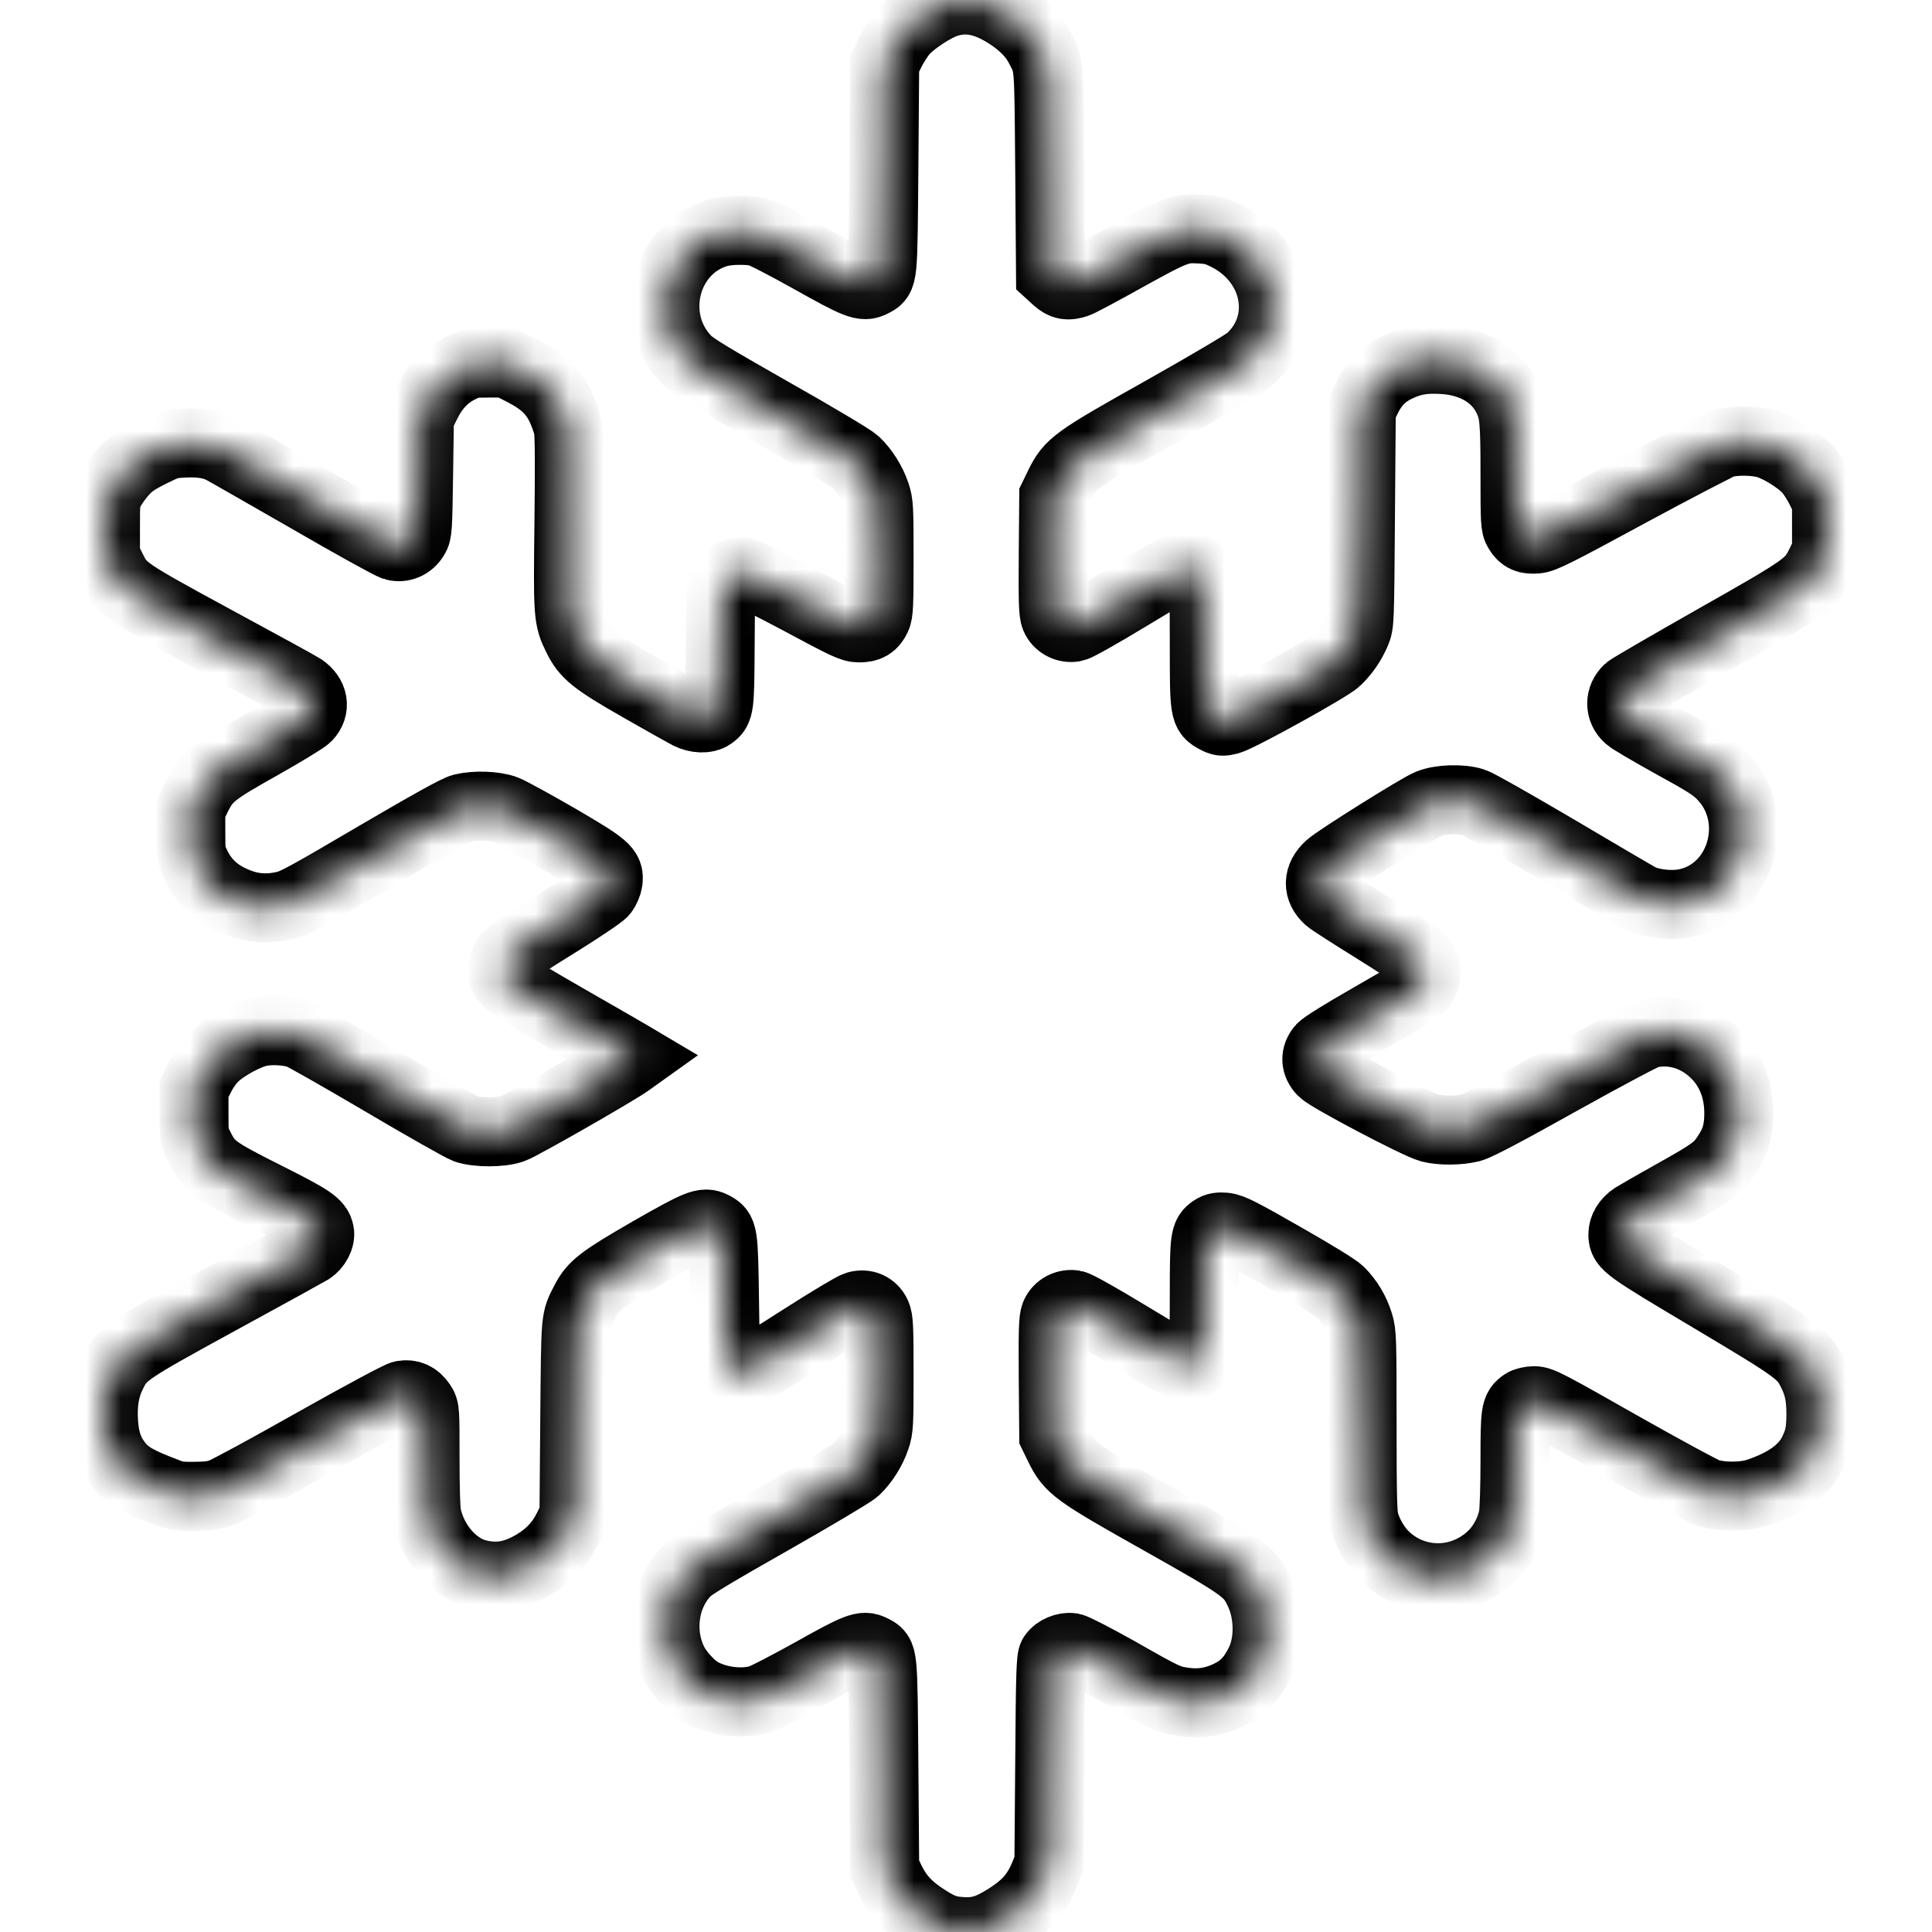 <svg  viewBox="0 0 56 56" fill="none" xmlns="http://www.w3.org/2000/svg">
<mask id="path-1-inside-1_6_90" fill="white">
<path fill-rule="evenodd" clip-rule="evenodd" d="M27.44 0.089C27.085 0.201 26.46 0.611 26.203 0.896C26.087 1.027 25.914 1.293 25.816 1.489L25.643 1.843L25.62 4.83C25.592 8.143 25.606 8.027 25.284 8.195C25.023 8.33 24.855 8.265 23.483 7.495C22.773 7.098 22.097 6.748 21.98 6.725C21.667 6.65 21.098 6.664 20.809 6.748C19.25 7.205 18.751 9.254 19.903 10.435C20.095 10.631 20.557 10.911 22.377 11.947C23.609 12.642 24.696 13.291 24.799 13.389C25.041 13.617 25.27 13.977 25.382 14.317C25.475 14.583 25.48 14.714 25.48 16.175C25.48 17.528 25.471 17.766 25.405 17.901C25.298 18.125 25.172 18.2 24.901 18.2C24.696 18.2 24.533 18.125 23.189 17.402C22.372 16.968 21.635 16.595 21.546 16.581C21.336 16.548 21.093 16.665 20.977 16.861C20.888 17.001 20.883 17.113 20.874 18.699C20.865 20.515 20.855 20.571 20.617 20.739C20.473 20.841 20.193 20.832 19.959 20.715C19.852 20.659 19.227 20.309 18.573 19.936C17.215 19.157 16.977 18.97 16.73 18.461C16.464 17.925 16.459 17.827 16.492 15.12C16.511 13.491 16.506 12.586 16.473 12.413C16.445 12.273 16.352 12.003 16.263 11.816C16.044 11.349 15.731 11.055 15.148 10.757L14.691 10.523H14.168C13.673 10.523 13.631 10.533 13.333 10.677C12.908 10.887 12.595 11.214 12.353 11.704L12.157 12.101L12.133 13.762C12.11 15.307 12.105 15.433 12.017 15.573C11.891 15.787 11.662 15.89 11.429 15.829C11.331 15.806 10.192 15.176 8.904 14.429C7.611 13.687 6.496 13.048 6.417 13.011C6.146 12.875 5.787 12.819 5.334 12.843C4.909 12.866 4.867 12.88 4.363 13.127C3.939 13.342 3.789 13.445 3.579 13.669C3.439 13.823 3.262 14.07 3.187 14.219C3.057 14.485 3.057 14.504 3.057 15.307V16.128L3.229 16.473C3.528 17.08 3.584 17.117 6.23 18.555C7.541 19.264 8.675 19.885 8.759 19.941C9.091 20.165 9.151 20.519 8.904 20.776C8.82 20.86 8.204 21.233 7.541 21.607C6.174 22.372 5.987 22.521 5.703 23.095L5.53 23.445V24.099C5.53 24.743 5.535 24.766 5.679 25.069C5.885 25.503 6.197 25.825 6.627 26.04C7.182 26.32 7.672 26.381 8.26 26.245C8.535 26.185 8.904 25.984 10.869 24.827C12.465 23.893 13.235 23.464 13.407 23.422C13.781 23.333 14.35 23.352 14.653 23.469C14.793 23.525 15.475 23.898 16.17 24.299C17.556 25.111 17.668 25.205 17.626 25.541C17.612 25.639 17.551 25.779 17.491 25.858C17.43 25.933 16.795 26.362 16.077 26.805C14.686 27.669 14.56 27.771 14.56 28.093C14.56 28.434 14.653 28.504 16.403 29.512C17.304 30.03 18.121 30.497 18.219 30.557L18.401 30.665L18.219 30.795C17.887 31.038 15.101 32.634 14.854 32.718C14.527 32.835 13.837 32.835 13.505 32.723C13.379 32.676 12.287 32.06 11.079 31.346C9.875 30.637 8.792 30.021 8.68 29.983C8.381 29.876 7.891 29.843 7.551 29.909C7.163 29.983 6.529 30.329 6.216 30.627C6.057 30.781 5.903 31.001 5.796 31.22L5.623 31.565V32.247C5.623 32.919 5.623 32.928 5.777 33.241C6.062 33.815 6.221 33.931 7.681 34.664C9.007 35.331 9.217 35.467 9.263 35.723C9.296 35.882 9.17 36.12 8.997 36.232C8.937 36.269 7.779 36.909 6.417 37.651C3.645 39.167 3.528 39.242 3.243 39.825C3.038 40.231 2.963 40.689 3.005 41.263C3.038 41.729 3.15 42.07 3.383 42.383C3.617 42.705 3.897 42.887 4.541 43.143C5.101 43.367 5.115 43.372 5.623 43.372C6.025 43.367 6.197 43.349 6.417 43.269C6.571 43.218 7.775 42.565 9.095 41.818C10.523 41.015 11.569 40.455 11.671 40.437C11.895 40.399 12.073 40.479 12.213 40.689C12.32 40.847 12.32 40.866 12.32 42.261C12.32 43.129 12.339 43.773 12.371 43.923C12.544 44.739 13.146 45.439 13.837 45.617C14.411 45.761 14.896 45.682 15.47 45.346C15.923 45.08 16.245 44.735 16.459 44.296L16.637 43.937L16.66 41.137C16.688 38.094 16.669 38.281 16.963 37.707C17.187 37.268 17.425 37.086 18.839 36.269C20.235 35.471 20.407 35.401 20.664 35.532C20.967 35.691 20.972 35.719 21 37.683C21.028 39.643 21.023 39.634 21.327 39.76C21.439 39.807 21.513 39.807 21.644 39.769C21.742 39.737 22.456 39.307 23.235 38.803C24.015 38.304 24.729 37.875 24.831 37.847C25.079 37.777 25.298 37.875 25.401 38.094C25.471 38.239 25.48 38.458 25.48 39.825C25.48 41.286 25.475 41.417 25.382 41.683C25.27 42.023 25.041 42.383 24.799 42.611C24.696 42.705 23.609 43.353 22.377 44.053C20.753 44.973 20.076 45.379 19.917 45.533C19.245 46.191 19.077 47.315 19.525 48.197C19.675 48.491 20.029 48.879 20.286 49.028C20.776 49.317 21.495 49.411 22.031 49.252C22.171 49.21 22.843 48.86 23.534 48.477C24.855 47.735 25.027 47.67 25.284 47.805C25.606 47.973 25.592 47.857 25.62 51.17L25.643 54.157L25.811 54.507C26.026 54.945 26.287 55.244 26.731 55.543C27.216 55.869 27.44 55.958 27.855 55.986C28.331 56.019 28.658 55.925 29.167 55.603C29.769 55.225 30.053 54.894 30.291 54.297L30.403 54.017L30.427 51.053C30.445 48.533 30.459 48.076 30.52 47.983C30.623 47.829 30.875 47.726 31.066 47.754C31.159 47.773 31.757 48.081 32.396 48.44C33.782 49.229 33.861 49.266 34.309 49.331C34.781 49.401 35.201 49.331 35.639 49.117C36.045 48.916 36.302 48.641 36.526 48.174C36.811 47.586 36.792 46.737 36.484 46.107C36.204 45.533 36.05 45.425 33.623 44.058C31.159 42.672 31.01 42.56 30.702 41.93L30.543 41.603L30.529 39.937C30.52 38.547 30.529 38.248 30.585 38.108C30.674 37.898 30.907 37.777 31.136 37.819C31.225 37.833 31.925 38.229 32.695 38.696C33.941 39.452 34.113 39.545 34.333 39.564C34.543 39.583 34.589 39.569 34.687 39.466C34.883 39.27 34.907 39.083 34.907 37.506C34.907 35.896 34.921 35.784 35.159 35.63C35.247 35.569 35.345 35.555 35.504 35.569C35.691 35.588 35.989 35.737 37.193 36.428C38.071 36.927 38.733 37.333 38.841 37.441C39.093 37.693 39.279 38.01 39.387 38.355C39.475 38.631 39.48 38.799 39.48 41.249C39.48 43.293 39.494 43.895 39.545 44.081C39.643 44.455 39.886 44.87 40.161 45.127C41.048 45.962 42.425 45.929 43.293 45.047C43.573 44.763 43.792 44.338 43.862 43.941C43.89 43.783 43.913 43.087 43.913 42.341C43.913 40.922 43.927 40.833 44.156 40.675C44.212 40.633 44.357 40.6 44.473 40.6C44.665 40.6 44.903 40.726 46.947 41.888C48.193 42.593 49.336 43.213 49.485 43.265C49.882 43.4 50.549 43.4 50.955 43.26C51.777 42.985 52.309 42.597 52.556 42.084C52.729 41.739 52.775 41.491 52.78 41.015C52.78 40.479 52.719 40.175 52.528 39.783C52.253 39.228 52.122 39.135 49.579 37.618C47.138 36.167 47.04 36.097 47.04 35.784C47.04 35.588 47.152 35.406 47.353 35.271C47.451 35.21 47.978 34.907 48.529 34.599C49.63 33.983 49.798 33.861 50.045 33.483C50.307 33.091 50.4 32.774 50.4 32.27C50.4 31.416 50.045 30.716 49.383 30.268C48.907 29.946 48.337 29.839 47.787 29.965C47.665 29.993 46.601 30.557 45.243 31.313C43.624 32.219 42.826 32.639 42.63 32.69C42.289 32.774 41.776 32.779 41.459 32.699C41.095 32.606 38.509 31.243 38.327 31.052C38.127 30.847 38.117 30.595 38.295 30.385C38.36 30.305 38.929 29.951 39.657 29.535C40.343 29.143 40.973 28.775 41.057 28.714C41.393 28.462 41.435 28.061 41.151 27.79C41.067 27.706 40.46 27.309 39.807 26.903C39.153 26.497 38.565 26.119 38.509 26.068C38.183 25.779 38.192 25.41 38.533 25.102C38.757 24.897 41.123 23.413 41.417 23.296C41.743 23.161 42.355 23.142 42.709 23.254C42.831 23.291 43.923 23.912 45.136 24.626C46.349 25.345 47.432 25.979 47.539 26.035C47.838 26.185 48.37 26.255 48.771 26.194C50.47 25.928 51.142 23.707 49.891 22.456C49.681 22.241 49.411 22.069 48.491 21.565C47.866 21.219 47.283 20.879 47.199 20.804C46.942 20.575 46.942 20.216 47.194 19.983C47.25 19.931 48.379 19.278 49.7 18.527C52.379 17.01 52.467 16.945 52.771 16.338L52.943 15.988V15.26V14.532L52.771 14.182C52.673 13.986 52.514 13.734 52.407 13.617C52.173 13.351 51.599 12.987 51.231 12.875C50.89 12.768 50.279 12.759 49.952 12.857C49.826 12.894 48.608 13.529 47.25 14.261C45.127 15.414 44.744 15.605 44.539 15.624C44.259 15.647 44.128 15.591 44.007 15.386C43.918 15.246 43.913 15.139 43.913 13.762C43.913 12.185 43.89 11.928 43.694 11.527C43.377 10.873 42.686 10.467 41.813 10.421C41.258 10.388 40.903 10.453 40.474 10.663C40.077 10.859 39.811 11.135 39.601 11.573L39.457 11.877L39.433 14.98C39.41 18.083 39.41 18.083 39.303 18.335C39.172 18.643 38.985 18.914 38.747 19.143C38.533 19.353 35.933 20.79 35.621 20.874C35.439 20.921 35.392 20.916 35.243 20.837C34.911 20.659 34.907 20.636 34.907 18.667C34.907 17.052 34.897 16.903 34.818 16.721C34.706 16.478 34.58 16.408 34.305 16.436C34.123 16.455 33.857 16.599 32.695 17.304C31.925 17.771 31.225 18.167 31.136 18.181C30.907 18.223 30.674 18.102 30.585 17.892C30.529 17.752 30.52 17.453 30.529 16.063L30.543 14.397L30.702 14.07C31.01 13.44 31.15 13.337 33.712 11.9C35.047 11.149 36.083 10.533 36.213 10.421C37.375 9.385 37.035 7.574 35.546 6.837C35.266 6.697 35.131 6.659 34.832 6.641C34.216 6.599 34.081 6.65 32.657 7.439C31.948 7.835 31.299 8.181 31.215 8.209C30.954 8.297 30.814 8.274 30.623 8.101L30.45 7.943L30.427 4.961C30.399 1.731 30.417 1.927 30.133 1.372C29.955 1.022 29.657 0.714 29.218 0.429C28.565 0.009 28.019 -0.098 27.44 0.089Z"/>
</mask>
<path fill-rule="evenodd" clip-rule="evenodd" d="M27.44 0.089C27.085 0.201 26.46 0.611 26.203 0.896C26.087 1.027 25.914 1.293 25.816 1.489L25.643 1.843L25.62 4.83C25.592 8.143 25.606 8.027 25.284 8.195C25.023 8.33 24.855 8.265 23.483 7.495C22.773 7.098 22.097 6.748 21.98 6.725C21.667 6.65 21.098 6.664 20.809 6.748C19.25 7.205 18.751 9.254 19.903 10.435C20.095 10.631 20.557 10.911 22.377 11.947C23.609 12.642 24.696 13.291 24.799 13.389C25.041 13.617 25.27 13.977 25.382 14.317C25.475 14.583 25.48 14.714 25.48 16.175C25.48 17.528 25.471 17.766 25.405 17.901C25.298 18.125 25.172 18.2 24.901 18.2C24.696 18.2 24.533 18.125 23.189 17.402C22.372 16.968 21.635 16.595 21.546 16.581C21.336 16.548 21.093 16.665 20.977 16.861C20.888 17.001 20.883 17.113 20.874 18.699C20.865 20.515 20.855 20.571 20.617 20.739C20.473 20.841 20.193 20.832 19.959 20.715C19.852 20.659 19.227 20.309 18.573 19.936C17.215 19.157 16.977 18.97 16.73 18.461C16.464 17.925 16.459 17.827 16.492 15.12C16.511 13.491 16.506 12.586 16.473 12.413C16.445 12.273 16.352 12.003 16.263 11.816C16.044 11.349 15.731 11.055 15.148 10.757L14.691 10.523H14.168C13.673 10.523 13.631 10.533 13.333 10.677C12.908 10.887 12.595 11.214 12.353 11.704L12.157 12.101L12.133 13.762C12.11 15.307 12.105 15.433 12.017 15.573C11.891 15.787 11.662 15.89 11.429 15.829C11.331 15.806 10.192 15.176 8.904 14.429C7.611 13.687 6.496 13.048 6.417 13.011C6.146 12.875 5.787 12.819 5.334 12.843C4.909 12.866 4.867 12.88 4.363 13.127C3.939 13.342 3.789 13.445 3.579 13.669C3.439 13.823 3.262 14.07 3.187 14.219C3.057 14.485 3.057 14.504 3.057 15.307V16.128L3.229 16.473C3.528 17.08 3.584 17.117 6.23 18.555C7.541 19.264 8.675 19.885 8.759 19.941C9.091 20.165 9.151 20.519 8.904 20.776C8.82 20.86 8.204 21.233 7.541 21.607C6.174 22.372 5.987 22.521 5.703 23.095L5.53 23.445V24.099C5.53 24.743 5.535 24.766 5.679 25.069C5.885 25.503 6.197 25.825 6.627 26.04C7.182 26.32 7.672 26.381 8.26 26.245C8.535 26.185 8.904 25.984 10.869 24.827C12.465 23.893 13.235 23.464 13.407 23.422C13.781 23.333 14.35 23.352 14.653 23.469C14.793 23.525 15.475 23.898 16.17 24.299C17.556 25.111 17.668 25.205 17.626 25.541C17.612 25.639 17.551 25.779 17.491 25.858C17.43 25.933 16.795 26.362 16.077 26.805C14.686 27.669 14.56 27.771 14.56 28.093C14.56 28.434 14.653 28.504 16.403 29.512C17.304 30.03 18.121 30.497 18.219 30.557L18.401 30.665L18.219 30.795C17.887 31.038 15.101 32.634 14.854 32.718C14.527 32.835 13.837 32.835 13.505 32.723C13.379 32.676 12.287 32.06 11.079 31.346C9.875 30.637 8.792 30.021 8.68 29.983C8.381 29.876 7.891 29.843 7.551 29.909C7.163 29.983 6.529 30.329 6.216 30.627C6.057 30.781 5.903 31.001 5.796 31.22L5.623 31.565V32.247C5.623 32.919 5.623 32.928 5.777 33.241C6.062 33.815 6.221 33.931 7.681 34.664C9.007 35.331 9.217 35.467 9.263 35.723C9.296 35.882 9.17 36.12 8.997 36.232C8.937 36.269 7.779 36.909 6.417 37.651C3.645 39.167 3.528 39.242 3.243 39.825C3.038 40.231 2.963 40.689 3.005 41.263C3.038 41.729 3.15 42.07 3.383 42.383C3.617 42.705 3.897 42.887 4.541 43.143C5.101 43.367 5.115 43.372 5.623 43.372C6.025 43.367 6.197 43.349 6.417 43.269C6.571 43.218 7.775 42.565 9.095 41.818C10.523 41.015 11.569 40.455 11.671 40.437C11.895 40.399 12.073 40.479 12.213 40.689C12.32 40.847 12.32 40.866 12.32 42.261C12.32 43.129 12.339 43.773 12.371 43.923C12.544 44.739 13.146 45.439 13.837 45.617C14.411 45.761 14.896 45.682 15.47 45.346C15.923 45.08 16.245 44.735 16.459 44.296L16.637 43.937L16.66 41.137C16.688 38.094 16.669 38.281 16.963 37.707C17.187 37.268 17.425 37.086 18.839 36.269C20.235 35.471 20.407 35.401 20.664 35.532C20.967 35.691 20.972 35.719 21 37.683C21.028 39.643 21.023 39.634 21.327 39.76C21.439 39.807 21.513 39.807 21.644 39.769C21.742 39.737 22.456 39.307 23.235 38.803C24.015 38.304 24.729 37.875 24.831 37.847C25.079 37.777 25.298 37.875 25.401 38.094C25.471 38.239 25.48 38.458 25.48 39.825C25.48 41.286 25.475 41.417 25.382 41.683C25.27 42.023 25.041 42.383 24.799 42.611C24.696 42.705 23.609 43.353 22.377 44.053C20.753 44.973 20.076 45.379 19.917 45.533C19.245 46.191 19.077 47.315 19.525 48.197C19.675 48.491 20.029 48.879 20.286 49.028C20.776 49.317 21.495 49.411 22.031 49.252C22.171 49.21 22.843 48.86 23.534 48.477C24.855 47.735 25.027 47.67 25.284 47.805C25.606 47.973 25.592 47.857 25.62 51.17L25.643 54.157L25.811 54.507C26.026 54.945 26.287 55.244 26.731 55.543C27.216 55.869 27.44 55.958 27.855 55.986C28.331 56.019 28.658 55.925 29.167 55.603C29.769 55.225 30.053 54.894 30.291 54.297L30.403 54.017L30.427 51.053C30.445 48.533 30.459 48.076 30.52 47.983C30.623 47.829 30.875 47.726 31.066 47.754C31.159 47.773 31.757 48.081 32.396 48.44C33.782 49.229 33.861 49.266 34.309 49.331C34.781 49.401 35.201 49.331 35.639 49.117C36.045 48.916 36.302 48.641 36.526 48.174C36.811 47.586 36.792 46.737 36.484 46.107C36.204 45.533 36.05 45.425 33.623 44.058C31.159 42.672 31.01 42.56 30.702 41.93L30.543 41.603L30.529 39.937C30.52 38.547 30.529 38.248 30.585 38.108C30.674 37.898 30.907 37.777 31.136 37.819C31.225 37.833 31.925 38.229 32.695 38.696C33.941 39.452 34.113 39.545 34.333 39.564C34.543 39.583 34.589 39.569 34.687 39.466C34.883 39.27 34.907 39.083 34.907 37.506C34.907 35.896 34.921 35.784 35.159 35.63C35.247 35.569 35.345 35.555 35.504 35.569C35.691 35.588 35.989 35.737 37.193 36.428C38.071 36.927 38.733 37.333 38.841 37.441C39.093 37.693 39.279 38.01 39.387 38.355C39.475 38.631 39.48 38.799 39.48 41.249C39.48 43.293 39.494 43.895 39.545 44.081C39.643 44.455 39.886 44.87 40.161 45.127C41.048 45.962 42.425 45.929 43.293 45.047C43.573 44.763 43.792 44.338 43.862 43.941C43.89 43.783 43.913 43.087 43.913 42.341C43.913 40.922 43.927 40.833 44.156 40.675C44.212 40.633 44.357 40.6 44.473 40.6C44.665 40.6 44.903 40.726 46.947 41.888C48.193 42.593 49.336 43.213 49.485 43.265C49.882 43.4 50.549 43.4 50.955 43.26C51.777 42.985 52.309 42.597 52.556 42.084C52.729 41.739 52.775 41.491 52.78 41.015C52.78 40.479 52.719 40.175 52.528 39.783C52.253 39.228 52.122 39.135 49.579 37.618C47.138 36.167 47.04 36.097 47.04 35.784C47.04 35.588 47.152 35.406 47.353 35.271C47.451 35.21 47.978 34.907 48.529 34.599C49.63 33.983 49.798 33.861 50.045 33.483C50.307 33.091 50.4 32.774 50.4 32.27C50.4 31.416 50.045 30.716 49.383 30.268C48.907 29.946 48.337 29.839 47.787 29.965C47.665 29.993 46.601 30.557 45.243 31.313C43.624 32.219 42.826 32.639 42.63 32.69C42.289 32.774 41.776 32.779 41.459 32.699C41.095 32.606 38.509 31.243 38.327 31.052C38.127 30.847 38.117 30.595 38.295 30.385C38.36 30.305 38.929 29.951 39.657 29.535C40.343 29.143 40.973 28.775 41.057 28.714C41.393 28.462 41.435 28.061 41.151 27.79C41.067 27.706 40.46 27.309 39.807 26.903C39.153 26.497 38.565 26.119 38.509 26.068C38.183 25.779 38.192 25.41 38.533 25.102C38.757 24.897 41.123 23.413 41.417 23.296C41.743 23.161 42.355 23.142 42.709 23.254C42.831 23.291 43.923 23.912 45.136 24.626C46.349 25.345 47.432 25.979 47.539 26.035C47.838 26.185 48.37 26.255 48.771 26.194C50.47 25.928 51.142 23.707 49.891 22.456C49.681 22.241 49.411 22.069 48.491 21.565C47.866 21.219 47.283 20.879 47.199 20.804C46.942 20.575 46.942 20.216 47.194 19.983C47.25 19.931 48.379 19.278 49.7 18.527C52.379 17.01 52.467 16.945 52.771 16.338L52.943 15.988V15.26V14.532L52.771 14.182C52.673 13.986 52.514 13.734 52.407 13.617C52.173 13.351 51.599 12.987 51.231 12.875C50.89 12.768 50.279 12.759 49.952 12.857C49.826 12.894 48.608 13.529 47.25 14.261C45.127 15.414 44.744 15.605 44.539 15.624C44.259 15.647 44.128 15.591 44.007 15.386C43.918 15.246 43.913 15.139 43.913 13.762C43.913 12.185 43.89 11.928 43.694 11.527C43.377 10.873 42.686 10.467 41.813 10.421C41.258 10.388 40.903 10.453 40.474 10.663C40.077 10.859 39.811 11.135 39.601 11.573L39.457 11.877L39.433 14.98C39.41 18.083 39.41 18.083 39.303 18.335C39.172 18.643 38.985 18.914 38.747 19.143C38.533 19.353 35.933 20.79 35.621 20.874C35.439 20.921 35.392 20.916 35.243 20.837C34.911 20.659 34.907 20.636 34.907 18.667C34.907 17.052 34.897 16.903 34.818 16.721C34.706 16.478 34.58 16.408 34.305 16.436C34.123 16.455 33.857 16.599 32.695 17.304C31.925 17.771 31.225 18.167 31.136 18.181C30.907 18.223 30.674 18.102 30.585 17.892C30.529 17.752 30.52 17.453 30.529 16.063L30.543 14.397L30.702 14.07C31.01 13.44 31.15 13.337 33.712 11.9C35.047 11.149 36.083 10.533 36.213 10.421C37.375 9.385 37.035 7.574 35.546 6.837C35.266 6.697 35.131 6.659 34.832 6.641C34.216 6.599 34.081 6.65 32.657 7.439C31.948 7.835 31.299 8.181 31.215 8.209C30.954 8.297 30.814 8.274 30.623 8.101L30.45 7.943L30.427 4.961C30.399 1.731 30.417 1.927 30.133 1.372C29.955 1.022 29.657 0.714 29.218 0.429C28.565 0.009 28.019 -0.098 27.44 0.089Z" stroke="black" stroke-width="2" mask="url(#path-1-inside-1_6_90)"/>
</svg>
